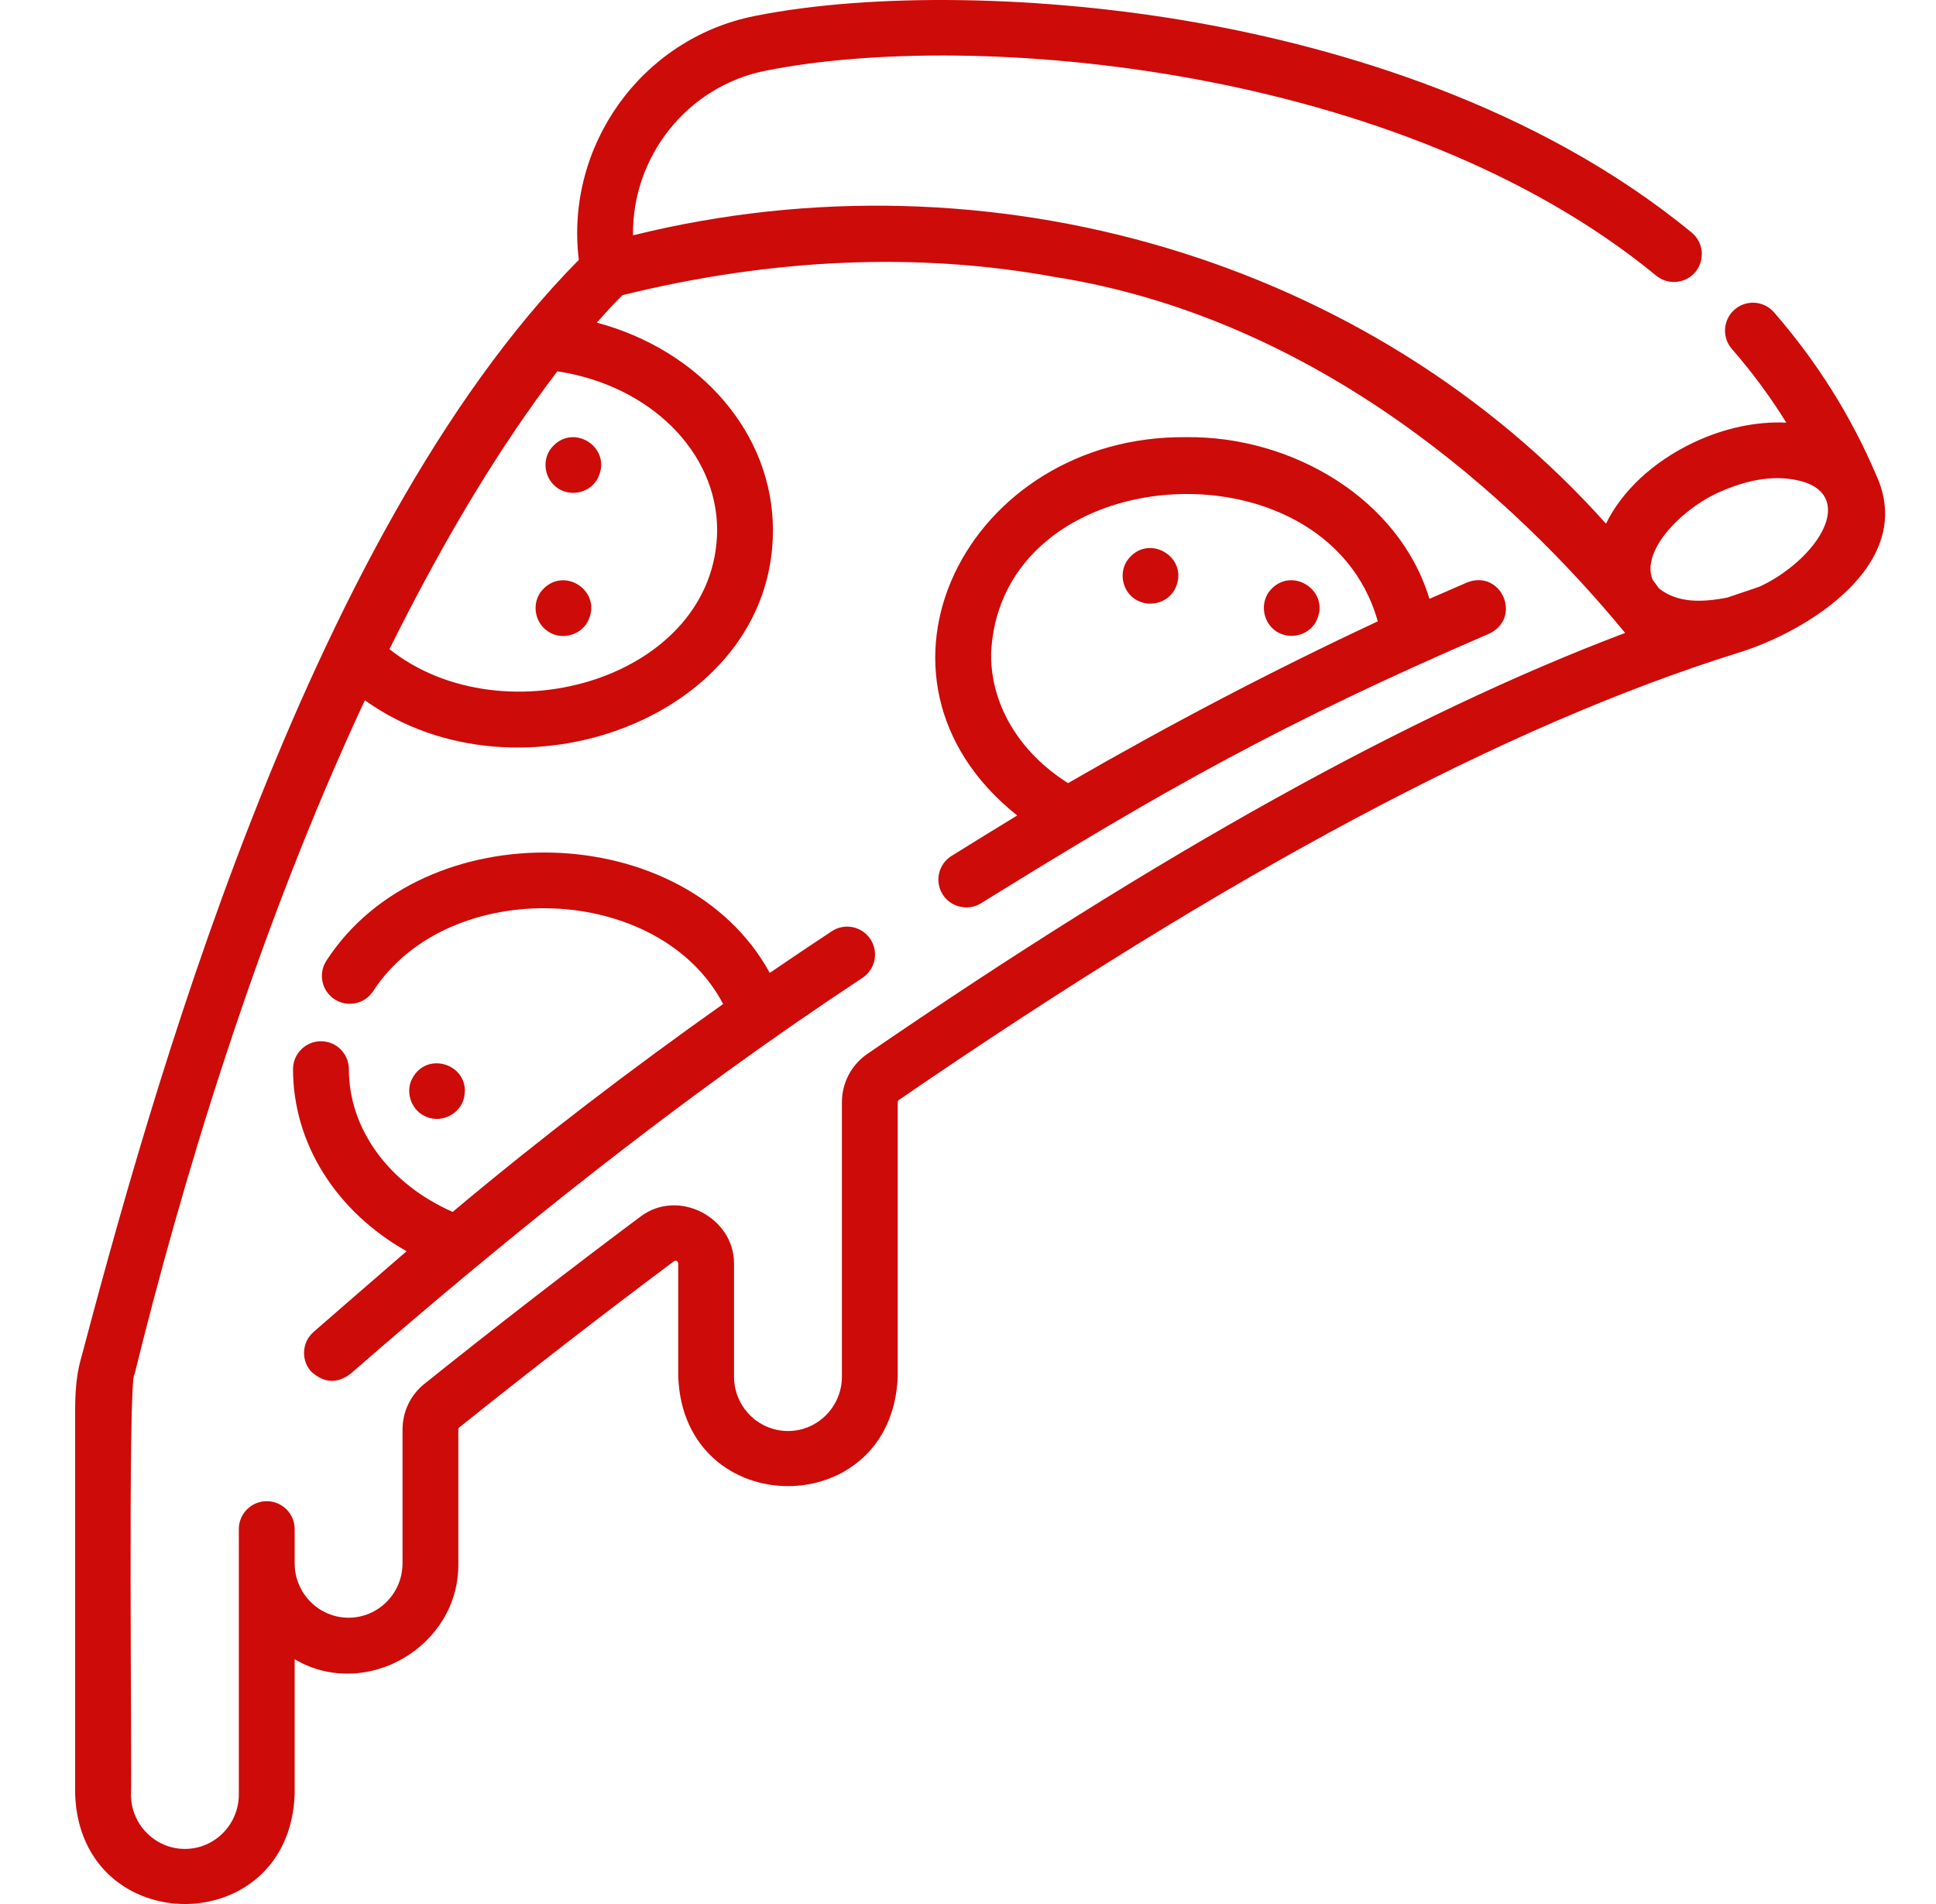<svg width="61" height="60" viewBox="0 0 61 60" fill="none" xmlns="http://www.w3.org/2000/svg">
<g clip-path="url(#clip0_50_856)">
<path d="M59.12 14.981C58.333 13.125 57.248 11.396 55.895 9.841C55.576 9.475 55.02 9.436 54.654 9.755C54.288 10.074 54.249 10.629 54.568 10.995C55.207 11.73 55.781 12.507 56.284 13.319C55.356 13.273 54.33 13.486 53.365 13.943C52.059 14.561 51.09 15.5 50.602 16.503C43.198 8.213 31.223 4.624 19.945 7.416C19.912 4.953 21.633 2.729 24.115 2.23C30.668 0.915 44.121 2.056 52.184 8.686C52.559 8.995 53.113 8.941 53.422 8.566C53.73 8.19 53.676 7.636 53.301 7.328C48.379 3.281 42.124 1.5 37.744 0.719C32.831 -0.157 27.476 -0.238 23.769 0.506C20.196 1.223 17.801 4.61 18.237 8.189C9.557 16.98 4.673 34.821 2.526 42.909C2.402 43.375 2.368 43.933 2.368 44.407V56.55C2.54 61.146 9.109 61.154 9.284 56.55V52.288C11.527 53.606 14.477 51.883 14.441 49.264V45.049C14.441 45.021 14.453 44.996 14.473 44.98C16.739 43.166 19.016 41.403 21.24 39.741C21.311 39.71 21.355 39.734 21.37 39.813V43.381C21.543 47.981 28.112 47.982 28.285 43.381V34.735C28.285 34.705 28.299 34.678 28.323 34.662C38.815 27.463 47.47 22.852 54.781 20.567C56.94 19.904 60.401 17.776 59.12 14.981ZM12.857 19.3C14.227 16.656 15.756 14.073 17.561 11.701C20.462 12.14 22.596 14.229 22.596 16.711C22.556 21.348 15.89 23.329 12.271 20.457C12.463 20.069 12.658 19.683 12.857 19.3ZM27.328 33.211C26.826 33.555 26.527 34.125 26.527 34.735V43.381C26.527 44.326 25.765 45.095 24.828 45.095C23.891 45.095 23.128 44.326 23.128 43.381V39.813C23.128 38.367 21.378 37.443 20.188 38.332C17.948 40.006 15.655 41.78 13.374 43.607C12.935 43.958 12.683 44.484 12.683 45.049V49.264C12.683 50.209 11.92 50.978 10.983 50.978C10.046 50.978 9.284 50.209 9.284 49.264V48.186C9.284 47.7 8.89 47.306 8.405 47.306C7.919 47.306 7.525 47.7 7.525 48.186V56.55C7.525 57.495 6.763 58.264 5.826 58.264C4.889 58.264 4.127 57.495 4.127 56.55C4.163 56.102 4.022 43.359 4.239 43.309C5.693 37.411 8.042 29.463 11.497 22.067C16.311 25.53 24.354 22.633 24.354 16.71C24.354 13.649 22.058 11.039 18.806 10.167C19.181 9.738 19.457 9.455 19.613 9.301C24.337 8.138 28.901 7.942 33.183 8.719C41.535 10.025 47.727 15.716 51.205 19.945C44.404 22.517 36.554 26.881 27.328 33.211ZM55.483 18.466C55.467 18.474 55.451 18.482 55.435 18.489L54.424 18.831C53.604 18.991 52.853 19 52.273 18.544C52.225 18.476 52.158 18.384 52.073 18.27C51.708 17.428 52.843 16.136 54.118 15.532C55.044 15.113 55.993 14.915 56.89 15.204C57.203 15.317 57.414 15.486 57.518 15.707C57.519 15.708 57.519 15.708 57.519 15.709C57.911 16.55 56.768 17.858 55.483 18.466Z" fill="#CD0B09"/>
<path d="M26.207 29.346C25.551 29.779 24.9 30.217 24.254 30.658C21.576 25.775 13.342 25.567 10.29 30.265C10.02 30.669 10.13 31.215 10.534 31.485C10.938 31.754 11.484 31.645 11.753 31.241C14.132 27.573 20.77 27.802 22.785 31.639C19.862 33.708 17.006 35.888 14.262 38.19C12.26 37.309 10.992 35.586 10.992 33.691C10.992 33.206 10.598 32.812 10.113 32.812C9.627 32.812 9.233 33.206 9.233 33.691C9.233 36.043 10.6 38.18 12.811 39.429C11.517 40.545 9.902 41.954 9.881 41.972C9.515 42.292 9.477 42.847 9.796 43.213C10.198 43.584 10.612 43.612 11.037 43.298C16.184 38.813 21.471 34.58 27.176 30.814C27.581 30.546 27.693 30.001 27.425 29.595C27.158 29.19 26.612 29.078 26.207 29.346Z" fill="#CD0B09"/>
<path d="M46.223 18.355C45.818 18.529 45.424 18.701 45.039 18.871C44.085 15.714 40.705 13.74 37.385 13.776C30.468 13.703 26.587 21.343 32.05 25.698C31.384 26.104 30.697 26.527 29.982 26.971C29.57 27.227 29.443 27.769 29.699 28.182C29.951 28.589 30.502 28.718 30.91 28.465C36.608 24.927 40.457 22.754 46.919 19.97C47.972 19.472 47.307 17.931 46.223 18.355ZM31.227 20.629C31.461 14.42 41.778 13.75 43.411 19.58C40.083 21.134 36.833 22.841 33.653 24.678C32.125 23.715 31.227 22.23 31.227 20.629Z" fill="#CD0B09"/>
<path d="M13.434 35.194C13.886 35.384 14.418 35.148 14.592 34.693C14.957 33.587 13.411 33.004 12.949 34.07C12.784 34.504 12.999 35.02 13.434 35.194Z" fill="#CD0B09"/>
<path d="M35.76 18.878C36.174 19.15 36.743 19.027 37 18.602C37.559 17.579 36.14 16.727 35.496 17.693C35.258 18.089 35.373 18.623 35.76 18.878Z" fill="#CD0B09"/>
<path d="M40.209 19.894C40.62 20.165 41.195 20.042 41.45 19.617C41.997 18.628 40.647 17.76 39.973 18.663C39.7 19.065 39.808 19.62 40.209 19.894Z" fill="#CD0B09"/>
<path d="M17.263 19.895C17.659 20.172 18.232 20.042 18.489 19.641C19.073 18.642 17.703 17.745 17.02 18.677C16.756 19.074 16.863 19.631 17.263 19.895Z" fill="#CD0B09"/>
<path d="M17.576 15.387C17.979 15.653 18.54 15.541 18.802 15.132C19.385 14.132 18.016 13.236 17.333 14.168C17.066 14.57 17.179 15.117 17.576 15.387Z" fill="#CD0B09"/>
</g>
<defs>
<clipPath id="clip0_50_856">
<rect width="60" height="60" fill="white" transform="translate(0.882)"/>
</clipPath>
</defs>
</svg>
